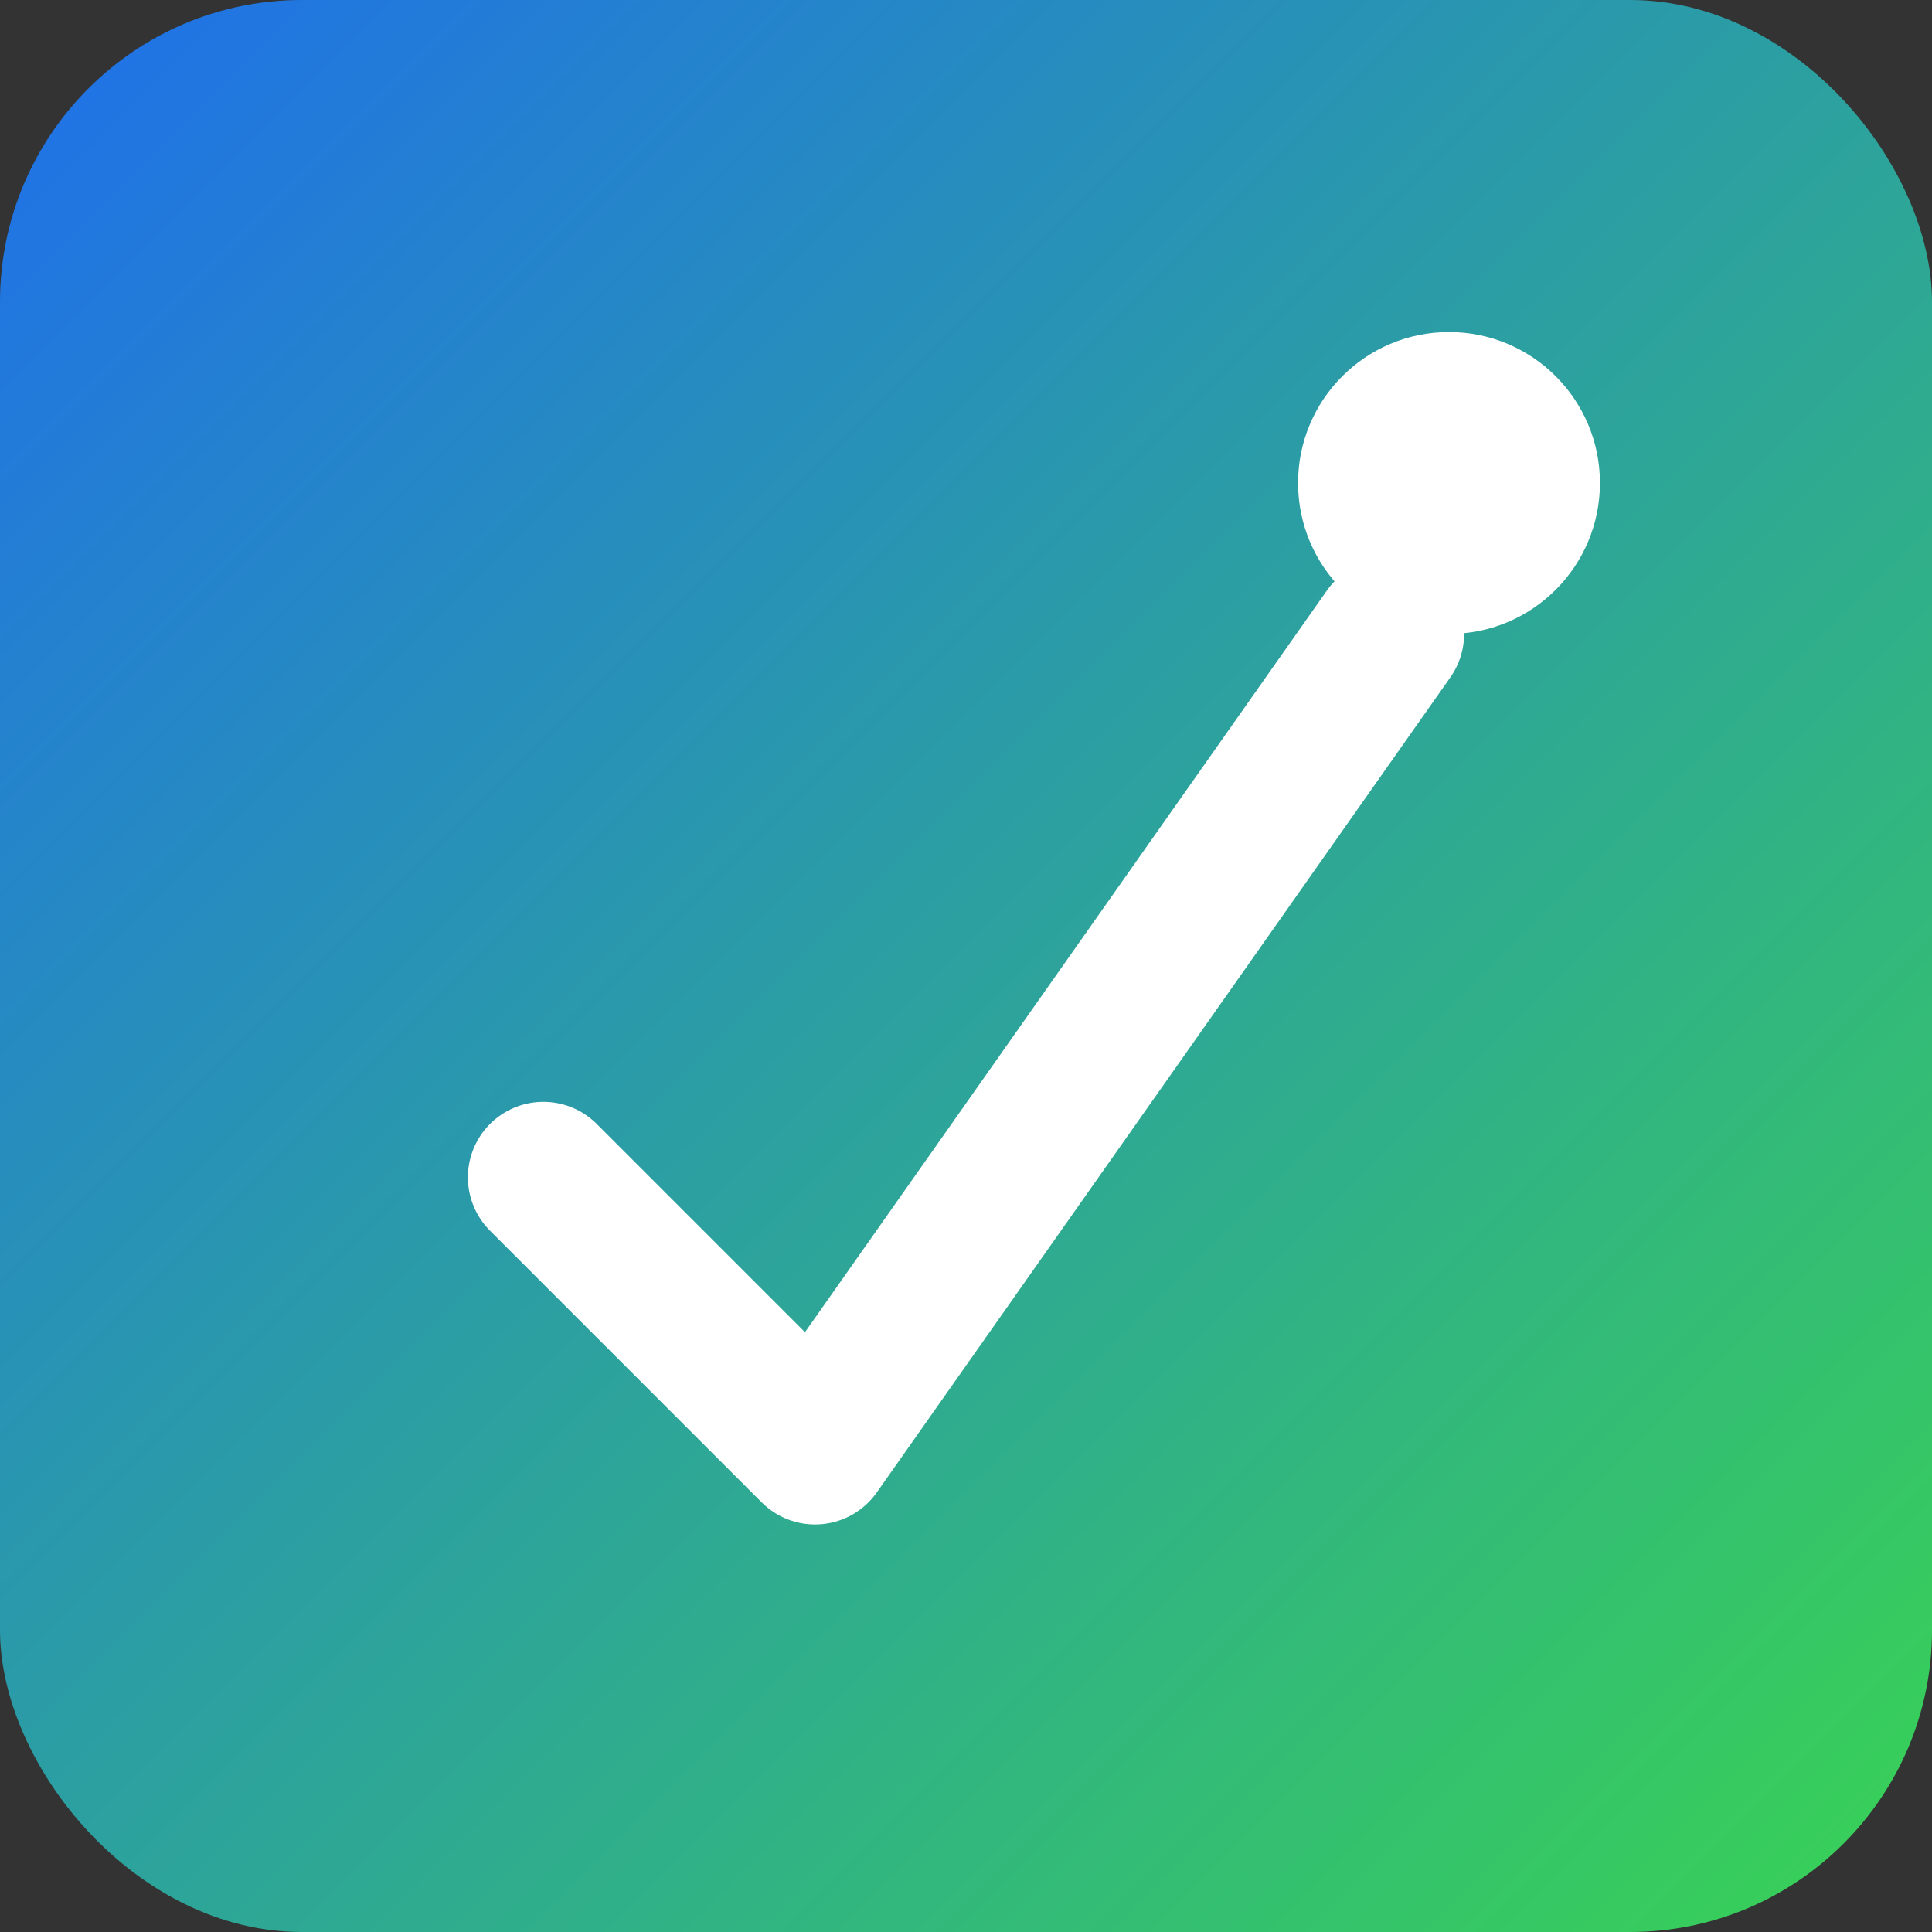 <svg width="128" height="128" viewBox="0 0 128 128" xmlns="http://www.w3.org/2000/svg">
  <rect x="0" y="0" width="128" height="128" fill="#333333" stroke="none"/>
  <defs>
    <linearGradient id="grad" x1="0%" y1="0%" x2="100%" y2="100%">
      <stop offset="0%" stop-color="#1f6feb" />
      <stop offset="100%" stop-color="#39d353" />
    </linearGradient>
  </defs>
  <rect width="128" height="128" rx="20" fill="url(#grad)" />
  <path d="M36 78l18 18 38-54" stroke="#ffffff" stroke-width="10" stroke-linecap="round" stroke-linejoin="round" fill="none" />
  <circle cx="96" cy="32" r="10" fill="#ffffff" />
</svg>
